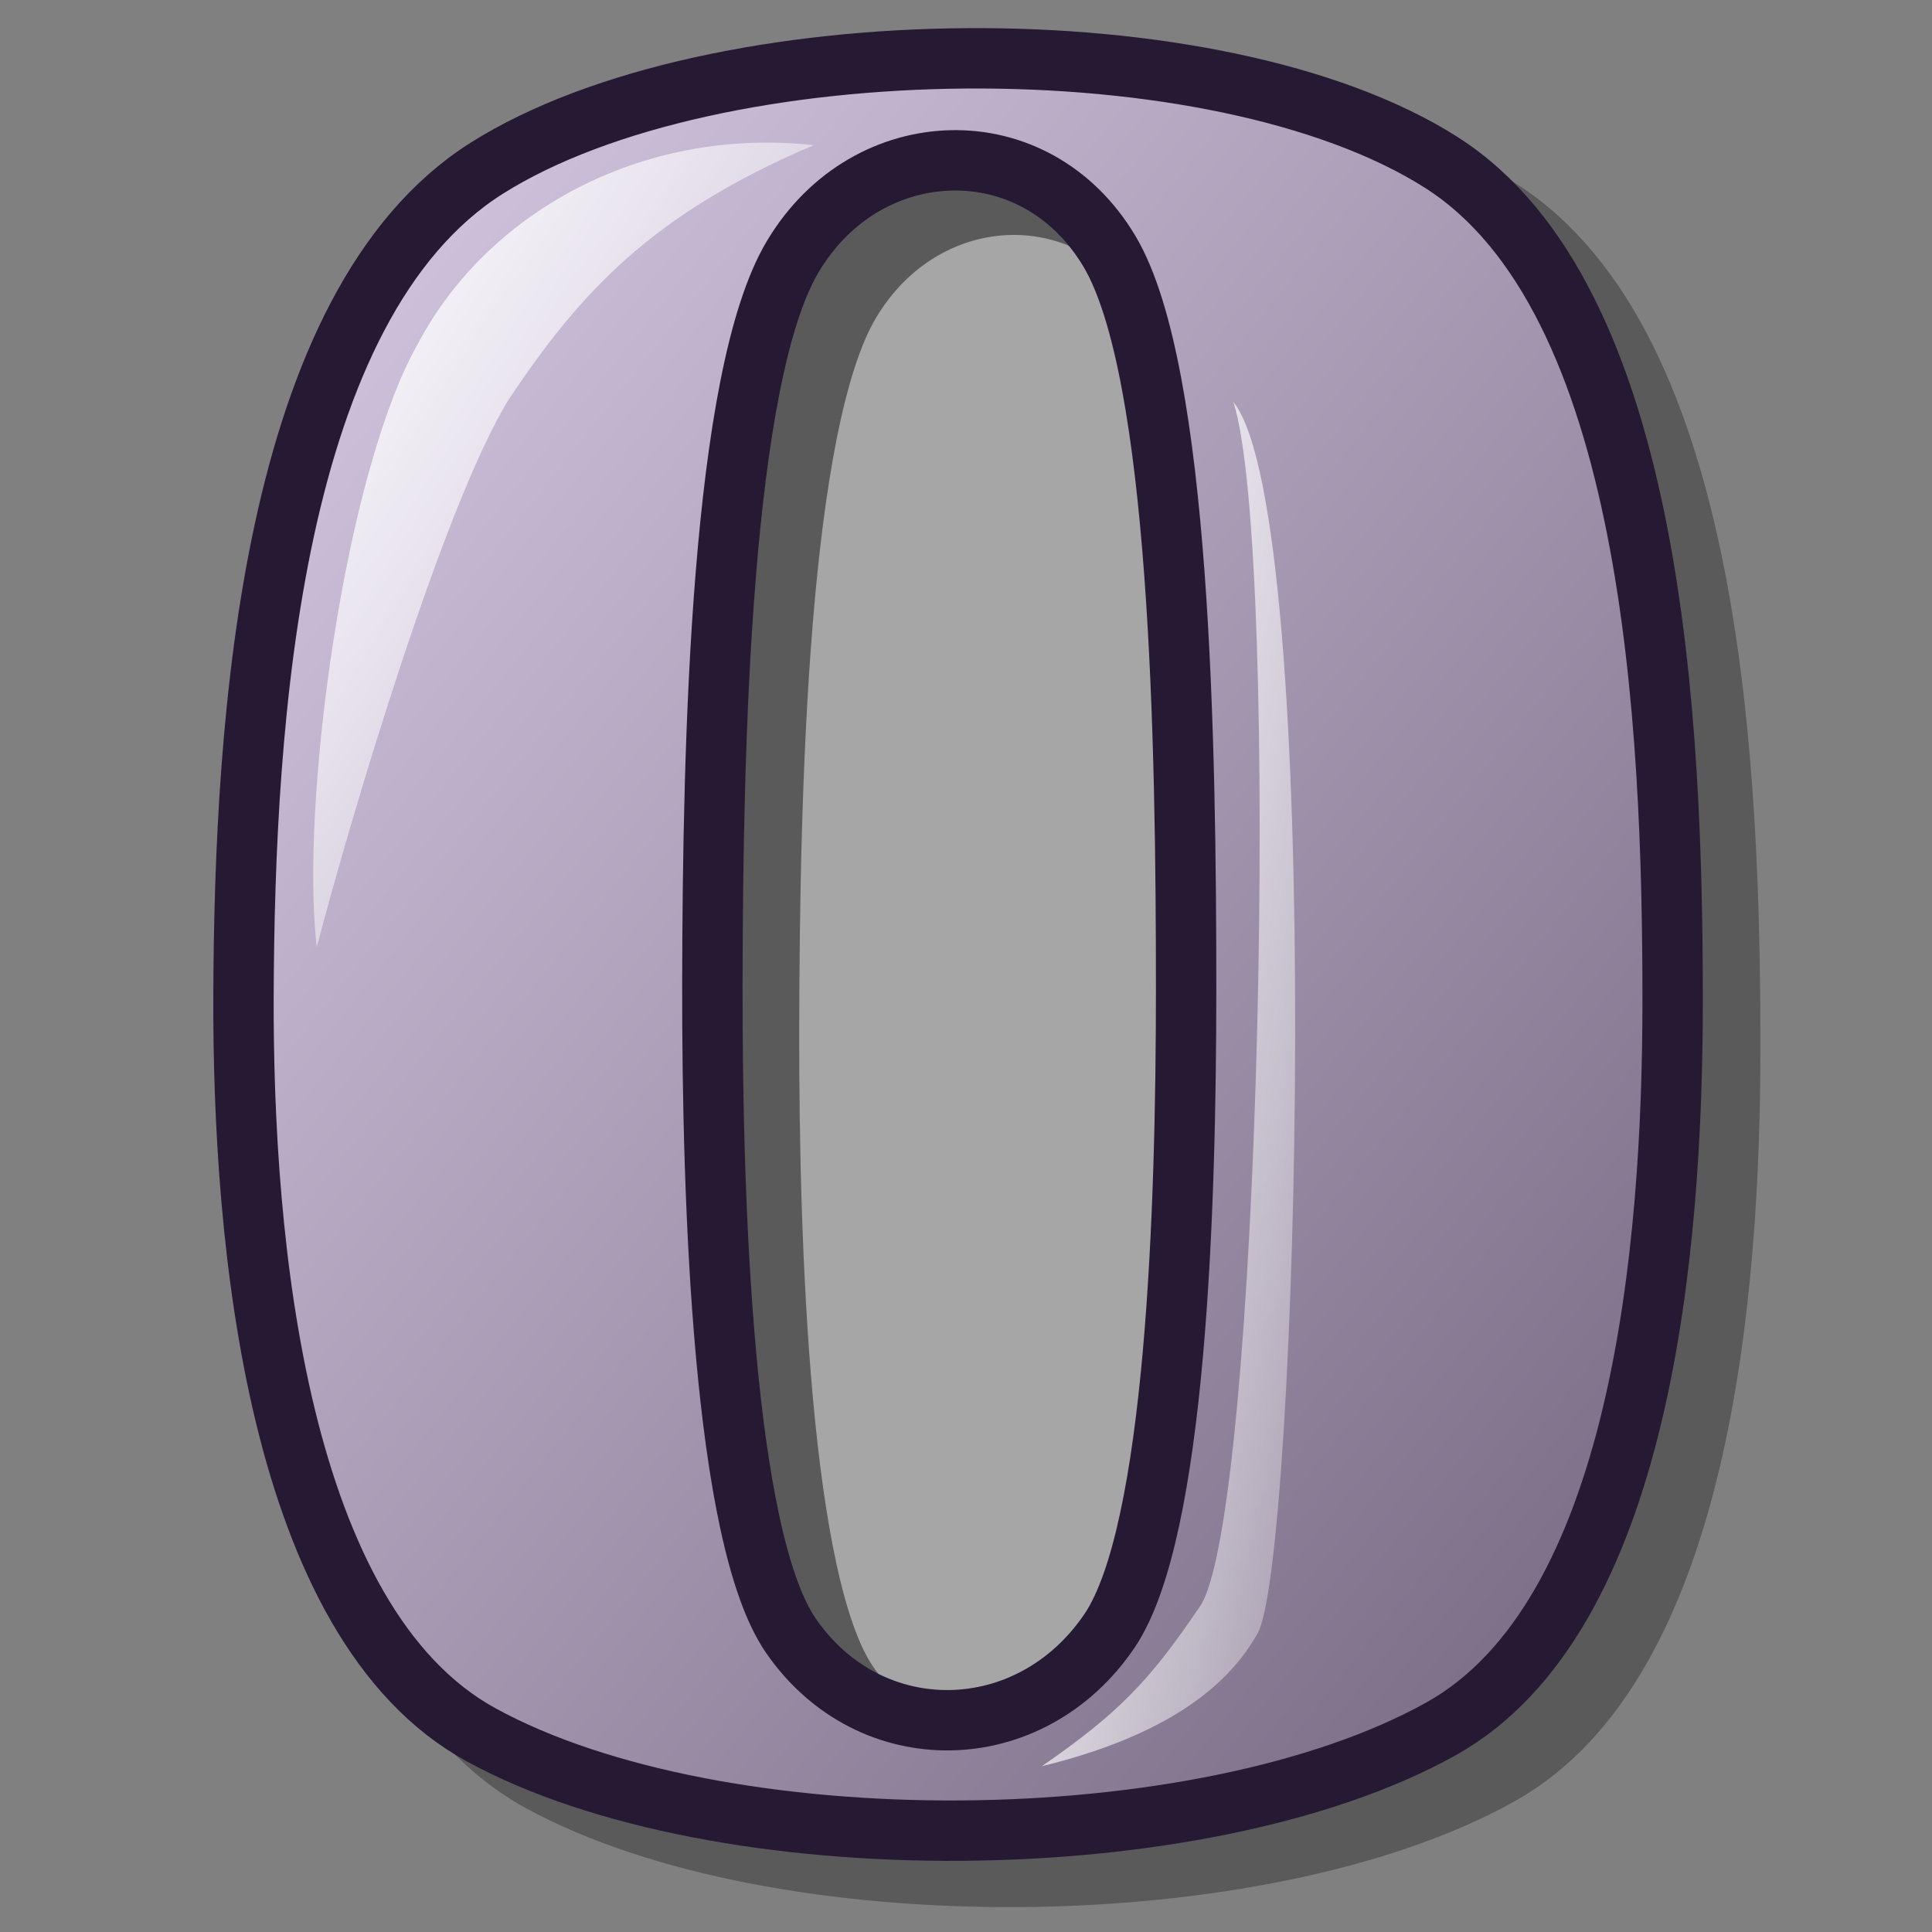 <?xml version="1.0" encoding="UTF-8" standalone="no"?>
<!DOCTYPE svg PUBLIC "-//W3C//DTD SVG 20010904//EN"
"http://www.w3.org/TR/2001/REC-SVG-20010904/DTD/svg10.dtd">
<!-- Created with Inkscape (http://www.inkscape.org/) -->
<svg
   version="1.0"
   x="0"
   y="0"
   width="60"
   height="60"
   id="svg1"
   xmlns="http://www.w3.org/2000/svg"
   xmlns:xlink="http://www.w3.org/1999/xlink"
   xmlns:sodipodi="http://sodipodi.sourceforge.net/DTD/sodipodi-0.dtd"
   xmlns:inkscape="http://www.inkscape.org/namespaces/inkscape"
   sodipodi:version="0.32"
   inkscape:version="0.37"
   sodipodi:docname="opera.svg"
   sodipodi:docbase="/home/dan/Projects/Lila-icons/scalable/apps">
  <rect width="100%" height="100%" fill="#808080" stroke="none"/>
  <sodipodi:namedview
     id="base"
     pagecolor="#ffffff"
     bordercolor="#666666"
     borderopacity="1.0"
     inkscape:pageopacity="0.0"
     inkscape:pageshadow="2"
     inkscape:zoom="6.94653375"
     inkscape:cx="24.5514283"
     inkscape:cy="24.2394500"
     inkscape:window-width="640"
     inkscape:window-height="500"
     inkscape:window-x="0"
     inkscape:window-y="25" />
  <defs
     id="defs3">
    <linearGradient
       id="linearGradient570">
      <stop
         style="stop-color:#ffffff;stop-opacity:1;"
         offset="0"
         id="stop571" />
      <stop
         style="stop-color:#ffffff;stop-opacity:0;"
         offset="1"
         id="stop572" />
    </linearGradient>
    <linearGradient
       id="linearGradient563">
      <stop
         style="stop-color:#d9cce6;stop-opacity:1;"
         offset="0"
         id="stop564" />
      <stop
         style="stop-color:#73667f;stop-opacity:1;"
         offset="1"
         id="stop565" />
    </linearGradient>
    <linearGradient
       x1="0"
       y1="0"
       x2="0.981"
       y2="0.977"
       id="linearGradient566"
       xlink:href="#linearGradient563" />
    <linearGradient
       x1="-0"
       y1="-0"
       x2="0.987"
       y2="0.992"
       id="linearGradient569"
       xlink:href="#linearGradient570" />
    <linearGradient
       x1="0"
       y1="0"
       x2="1.458"
       y2="1.062"
       id="linearGradient573"
       xlink:href="#linearGradient570" />
    <linearGradient
       id="linearGradient575"
       xlink:href="#linearGradient570" />
    <linearGradient
       x1="-0.007"
       y1="0.008"
       x2="0.921"
       y2="0.922"
       id="linearGradient578"
       xlink:href="#linearGradient570" />
  </defs>
  <g
     transform="matrix(0.975,0,0,0.975,-55.371,-25.885)"
     style="font-size:12;opacity:0.3;"
     id="g657">
    <path
       d="M 74.156 33.383 C 81.369 28.829 97.455 28.663 104.575 33.188 C 111.365 37.503 111.926 51.098 111.926 59.903 C 111.926 67.737 110.968 79.539 104.575 83.107 C 96.994 87.339 81.567 87.473 73.961 83.302 C 67.462 79.738 66.369 67.605 66.4 59.723 C 66.434 50.965 67.264 37.734 74.156 33.383 z "
       style="fill-rule:evenodd;stroke:#000000;stroke-width:1.875;"
       id="path655" />
    <path
       d="M 83.91 36.203 C 86.305 32.194 91.646 32.048 94.01 36.031 C 96.265 39.83 96.451 51.798 96.451 59.549 C 96.451 66.446 96.133 76.835 94.01 79.977 C 91.493 83.702 86.371 83.82 83.846 80.148 C 81.688 77.011 81.325 66.33 81.335 59.39 C 81.346 51.681 81.622 40.033 83.91 36.203 z "
       style="fill:#ffffff;fill-rule:evenodd;stroke:#000000;stroke-width:1.826;"
       id="path656" />
  </g>
  <path
     d="M 29.982 1.812 C 24.316 1.856 18.633 3.005 15.117 5.224 C 8.399 9.465 7.596 22.367 7.562 30.903 C 7.532 38.587 8.599 50.397 14.934 53.872 C 22.348 57.937 37.366 57.814 44.756 53.689 C 50.988 50.211 51.945 38.723 51.945 31.086 C 51.945 22.503 51.375 9.248 44.756 5.041 C 41.286 2.836 35.649 1.768 29.982 1.812 z M 29.556 4.98 C 31.437 4.942 33.308 5.872 34.46 7.813 C 36.658 11.516 36.836 23.165 36.836 30.721 C 36.836 37.444 36.529 47.581 34.46 50.643 C 32.006 54.274 27.022 54.374 24.56 50.795 C 22.457 47.737 22.113 37.332 22.123 30.568 C 22.134 23.054 22.391 11.699 24.621 7.966 C 25.788 6.012 27.674 5.019 29.556 4.98 z "
     style="font-size:12;fill:url(#linearGradient566);fill-opacity:1.00;fill-rule:evenodd;stroke:#261933;stroke-width:1.875;stroke-dasharray:none;"
     id="path736" />
  <path
     d="M 25.274 4.507 C 19.836 3.922 15.1 6.67 12.995 10.646 C 10.715 14.622 9.312 24.913 9.838 29.415 C 10.891 25.38 13.775 15.687 15.802 12.4 C 18.003 9.116 20.187 6.67 25.274 4.507 z "
     style="font-size:12;fill:url(#linearGradient569);fill-opacity:1.00;fill-rule:evenodd;stroke-width:1pt;"
     id="path596" />
  <path
     d="M 38.304 12.485 C 39.78 17.043 39.152 47.338 37.245 49.918 C 35.685 52.22 34.736 53.203 32.356 54.851 C 36.303 53.887 38.17 52.311 39.051 50.733 C 40.316 48.637 41.16 16.026 38.304 12.485 z "
     style="font-size:12;fill:url(#linearGradient573);fill-opacity:1.00;fill-rule:evenodd;stroke-width:1pt;"
     id="path648"
     sodipodi:nodetypes="ccccc" />
</svg>
